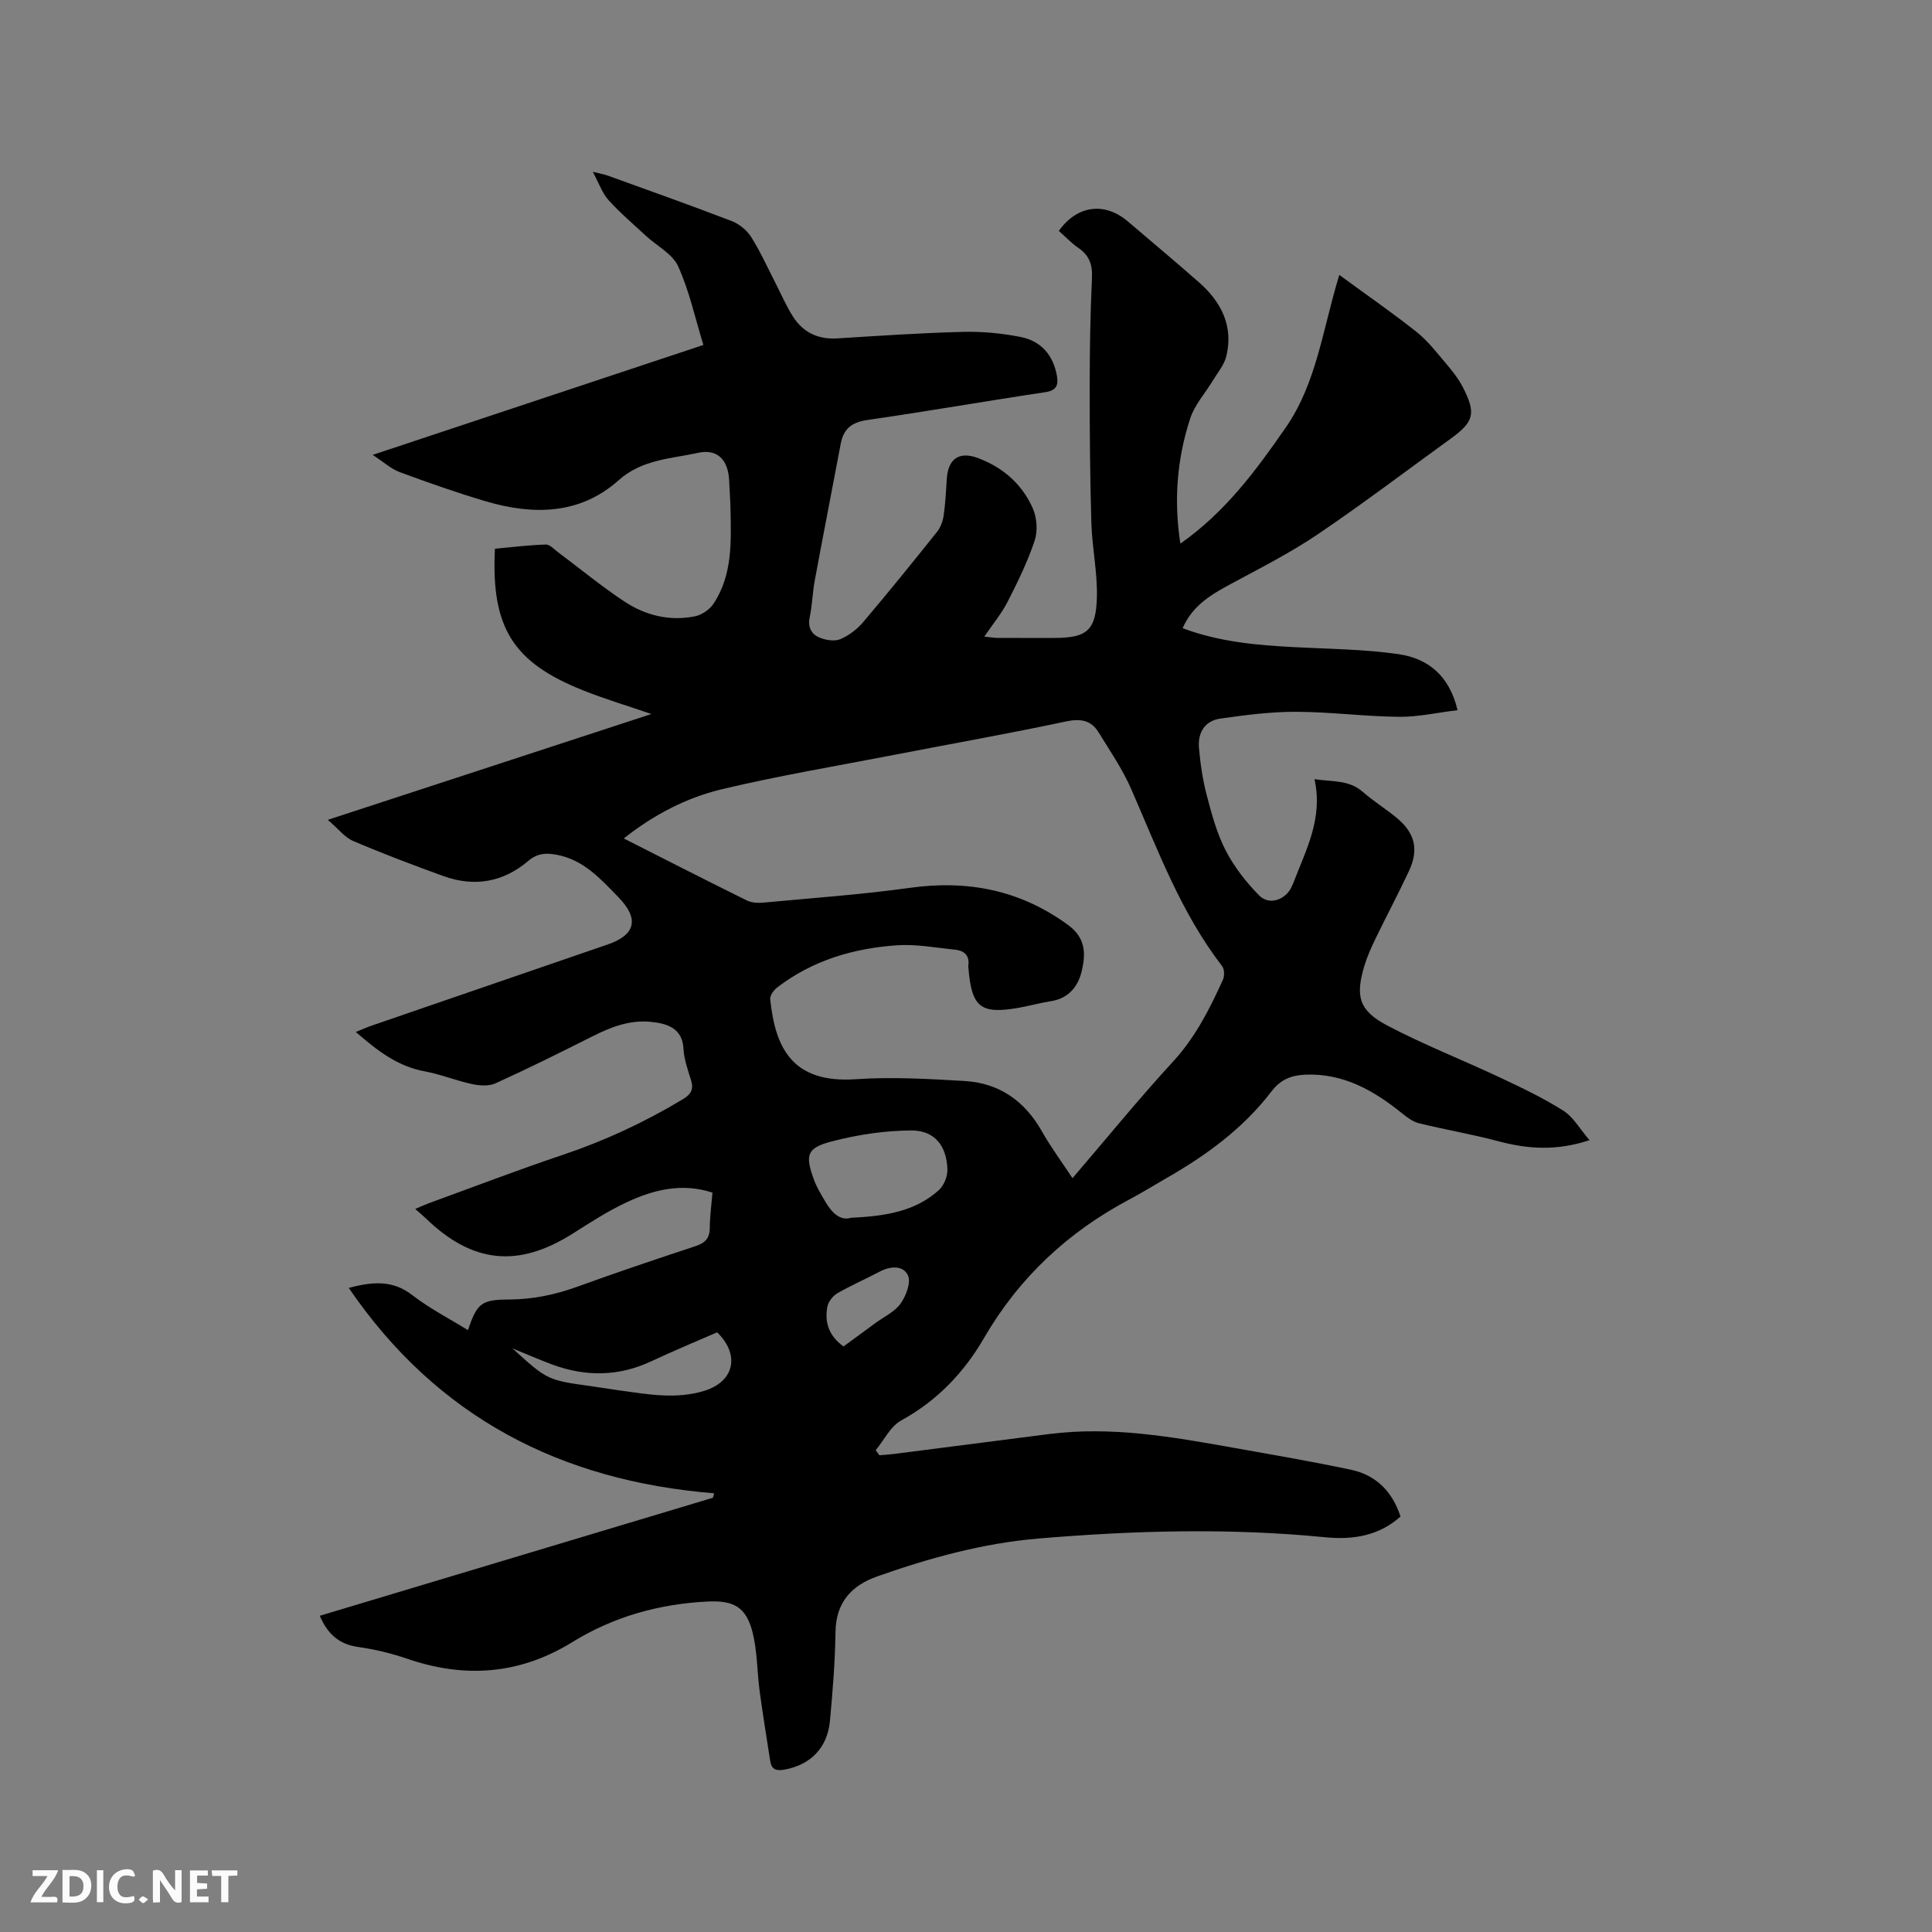 <svg enable-background="new 0 0 400 400" viewBox="0 0 400 400" xmlns="http://www.w3.org/2000/svg"><rect x="0" y="0" width="400" height="400" fill="#808080" stroke="none"/><path d="m147.85 309.17c-31.73-2.57-57.35-15.71-75.65-42.53 5-1.3 9.1-1.64 13.13 1.48 3.57 2.76 7.65 4.86 11.55 7.27 1.91-5.56 2.72-6.31 8.5-6.34 4.95-.02 9.6-1 14.23-2.68 8.06-2.93 16.19-5.66 24.33-8.35 1.98-.65 3-1.59 3.01-3.77.02-2.41.35-4.81.56-7.33-6.32-2.07-12.15-.61-17.68 1.96-3.92 1.82-7.59 4.2-11.25 6.52-11.28 7.14-20.74 6.2-30.41-3.14-.6-.58-1.25-1.12-2.2-1.96 1.21-.51 2.01-.89 2.83-1.19 9.25-3.37 18.45-6.9 27.78-10.03 8.68-2.92 16.88-6.74 24.72-11.45 1.77-1.06 2.37-2.07 1.76-4.03-.66-2.12-1.44-4.29-1.55-6.47-.23-4.3-3.43-5.24-6.8-5.57-4.4-.43-8.3 1.11-12.14 3.05-6.61 3.33-13.24 6.62-19.98 9.68-1.37.62-3.3.5-4.85.16-3.31-.71-6.49-2.03-9.81-2.64-5.59-1.02-9.8-4.27-14.26-8.15 1.21-.49 2.19-.94 3.21-1.29 16.31-5.62 32.63-11.23 48.95-16.83 5.77-1.98 6.56-5.32 2.2-9.79-3.69-3.78-7.22-7.79-12.88-8.8-2.21-.39-3.93-.28-5.81 1.32-5.17 4.4-11.18 5.42-17.57 3.1-6.27-2.27-12.51-4.63-18.64-7.25-1.78-.76-3.12-2.56-5.26-4.38 22.76-7.44 44.64-14.6 67-21.91-5.07-1.74-9.69-3.12-14.15-4.9-14.55-5.79-19.07-13.04-18.25-29.32 3.46-.32 6.99-.76 10.53-.87.83-.03 1.73.98 2.54 1.59 4.57 3.41 8.98 7.07 13.74 10.21 4.35 2.88 9.35 4.11 14.57 3.07 1.43-.28 3.06-1.39 3.87-2.61 3.98-6 3.65-12.89 3.52-19.68-.04-1.91-.2-3.81-.27-5.72-.17-4.3-2.35-6.76-6.48-5.84-5.62 1.24-11.53 1.33-16.42 5.68-8.04 7.17-17.76 7.24-27.59 4.32-5.98-1.78-11.87-3.85-17.72-6.01-1.78-.66-3.29-2.07-5.6-3.57 23.26-7.73 45.65-15.17 68.47-22.76-1.71-5.55-2.91-11.18-5.23-16.29-1.16-2.56-4.37-4.19-6.63-6.27-2.63-2.44-5.39-4.78-7.79-7.44-1.28-1.42-1.94-3.41-3.25-5.85 1.59.4 2.36.52 3.08.78 8.56 3.1 17.14 6.14 25.64 9.4 1.55.59 3.13 1.86 4.02 3.24 1.87 2.93 3.3 6.14 4.9 9.24 1.26 2.44 2.33 4.99 3.8 7.3 2.09 3.29 5.18 4.78 9.18 4.53 8.67-.54 17.34-1.13 26.03-1.35 3.98-.1 8.05.29 11.95 1.06 4.2.83 6.75 3.76 7.5 8.08.34 1.98-.17 3.02-2.49 3.36-12.26 1.83-24.47 3.98-36.73 5.74-3.22.46-4.95 1.78-5.54 4.89-1.78 9.46-3.64 18.91-5.39 28.38-.46 2.5-.51 5.07-1.04 7.56-.43 2.04.34 3.5 1.96 4.19 1.3.56 3.14.87 4.36.37 1.78-.74 3.5-2.07 4.76-3.55 5.21-6.14 10.28-12.41 15.31-18.71.73-.92 1.18-2.21 1.35-3.39.36-2.51.49-5.06.65-7.6.27-4.07 2.52-5.69 6.35-4.29 5.2 1.91 9.21 5.39 11.44 10.42.86 1.95 1.06 4.7.4 6.7-1.46 4.38-3.52 8.58-5.62 12.7-1.24 2.42-3.03 4.56-4.81 7.18 1.12.12 1.89.26 2.65.27 3.92.02 7.85.01 11.77.01 6.82 0 8.73-1.5 8.89-8.54.12-5.04-.98-10.1-1.14-15.17-.28-9.42-.36-18.84-.35-28.27 0-7.53.12-15.06.47-22.58.13-2.74-.56-4.64-2.8-6.18-1.47-1.01-2.72-2.35-4.06-3.53 3.76-5.32 9.49-6.07 14.32-1.94 4.92 4.2 9.89 8.35 14.74 12.62 4.58 4.04 7.12 9.02 5.62 15.25-.43 1.8-1.79 3.38-2.78 5.03-1.57 2.61-3.75 5-4.68 7.81-2.75 8.35-3.45 16.97-2.06 25.97 9.26-6.49 15.65-15.11 21.85-24.08 6.37-9.22 7.58-20.19 11.06-31.55 5.95 4.36 11.13 7.93 16.04 11.84 2.29 1.83 4.14 4.25 6.06 6.51 1.29 1.52 2.57 3.13 3.48 4.9 2.79 5.44 2.31 7.16-2.56 10.68-9.1 6.59-18.06 13.39-27.36 19.69-5.58 3.78-11.63 6.88-17.59 10.08-4.23 2.27-8.36 4.51-10.51 9.44 7.62 2.86 15.39 3.52 23.22 3.93 7.18.38 14.41.42 21.5 1.45 5.99.87 10.5 4.36 12.2 11.59-4.14.5-8.15 1.42-12.15 1.38-7.09-.07-14.17-1.02-21.26-1.04-5.24-.02-10.52.67-15.73 1.41-3.17.45-4.66 2.92-4.4 5.99.28 3.34.78 6.71 1.63 9.94 1.02 3.88 2.08 7.85 3.91 11.38 1.76 3.4 4.23 6.57 6.93 9.31 2.14 2.17 5.64.85 6.81-2.01.08-.2.18-.38.26-.58 2.58-6.79 6.2-13.33 4.38-21.49 3.83.56 7.17.14 9.99 2.62 2.23 1.95 4.78 3.52 7.06 5.41 3.79 3.15 4.58 6.58 2.49 11.03-2.2 4.7-4.64 9.28-6.9 13.95-.87 1.8-1.71 3.65-2.29 5.57-1.93 6.36-1.17 9.32 4.7 12.41 7.56 3.98 15.56 7.11 23.3 10.75 4.48 2.11 8.99 4.24 13.16 6.89 2.09 1.32 3.44 3.8 5.43 6.11-6.84 2.27-12.8 1.84-18.87.22-5.41-1.44-10.95-2.38-16.39-3.71-1.24-.3-2.42-1.15-3.44-1.98-5.89-4.77-12.2-8.42-20.14-8.09-2.89.12-5.11.99-7 3.46-5.88 7.71-13.59 13.3-21.94 18.07-2.48 1.42-4.91 2.94-7.44 4.28-12.75 6.75-22.88 16.2-30.15 28.73-4.16 7.17-9.7 12.96-17.12 17.04-2.23 1.22-3.56 4.07-5.3 6.18.26.34.51.69.77 1.03.97-.08 1.95-.13 2.92-.25 10.72-1.37 21.44-2.75 32.16-4.13 12.92-1.66 25.56.57 38.2 2.83 8.13 1.45 16.27 2.84 24.34 4.55 5.13 1.09 8.55 4.42 10.27 9.69-4.48 4.02-9.87 4.86-15.63 4.29-19.8-1.95-39.6-1.4-59.37.27-11.45.97-22.5 4.01-33.32 7.83-5.4 1.91-8.57 5.41-8.66 11.53-.09 6.14-.58 12.28-1.15 18.4-.52 5.6-4.05 9.11-9.41 10.08-1.68.3-2.67.01-2.95-1.75-.74-4.8-1.53-9.59-2.18-14.4-.55-4.08-.48-8.28-1.47-12.24-1.33-5.3-3.95-6.68-9.35-6.41-10.04.5-19.43 3.13-27.99 8.41-10.86 6.7-22.21 7.54-34.16 3.44-3.29-1.13-6.73-1.96-10.16-2.44-3.93-.55-6.32-2.64-7.95-6.46 27.19-8.17 54.3-16.3 81.4-24.44.08-.27.16-.6.24-.92zm-18.71-135.58c8.85 4.48 17.14 8.72 25.49 12.84.97.48 2.26.55 3.37.45 10.13-.95 20.29-1.66 30.36-3.06 12.03-1.67 22.85.44 32.78 7.69 3.71 2.71 3.64 6.02 2.83 9.51-.74 3.19-2.71 5.69-6.37 6.26-2.19.34-4.34.95-6.53 1.34-8.07 1.45-9.92-.02-10.58-8.34-.01-.11-.03-.21-.01-.32.32-2.16-.88-3.16-2.8-3.35-3.98-.39-8-1.17-11.95-.9-9 .62-17.5 3.11-24.8 8.72-.72.55-1.55 1.68-1.47 2.45 1.05 9.94 4.46 17.47 17.73 16.56 7.47-.51 15.04-.07 22.53.37 7.18.42 12.45 4.14 16.01 10.45 1.84 3.26 4.09 6.28 6.32 9.67 7.21-8.41 13.77-16.48 20.8-24.12 4.63-5.03 7.6-10.91 10.35-16.98.35-.77.31-2.17-.17-2.8-8.53-11.06-13.3-24.02-18.81-36.63-1.8-4.13-4.4-7.93-6.78-11.79-1.57-2.54-3.76-2.88-6.79-2.23-11.8 2.51-23.69 4.61-35.54 6.91-11.94 2.31-23.95 4.32-35.77 7.14-7.17 1.74-13.83 5.14-20.2 10.16zm47.06 78.54c7.04-.34 13.22-1.28 18.14-5.69 1.07-.95 1.85-2.85 1.81-4.29-.13-4.93-2.65-8.13-7.51-8.1-5.51.03-11.14.88-16.48 2.28-5.14 1.35-5.49 2.81-3.67 7.84.6 1.67 1.56 3.22 2.47 4.76 1.33 2.23 3.03 3.87 5.24 3.2zm-70.1 27.04c7.23 6.57 7.23 6.57 16.39 7.84 1.99.28 3.98.61 5.97.89 5.77.79 11.53 1.84 17.32.07 6.23-1.91 7.51-7.41 2.7-12.13-4.51 1.97-9.1 3.87-13.6 5.98-6.82 3.21-13.7 3.24-20.66.65-2.73-1.03-5.41-2.2-8.12-3.3zm68.54-.4c2.31-1.69 4.44-3.26 6.57-4.82 1.79-1.32 4.01-2.33 5.24-4.05 1.14-1.59 2.2-4.38 1.53-5.84-.97-2.12-3.64-1.96-5.88-.77-2.9 1.53-5.92 2.84-8.75 4.48-.93.54-1.85 1.73-2.05 2.76-.61 3.23.3 6.05 3.34 8.24z" fill="#000001"/><g fill="#fafbfa"><path d="m37.59 393.81c-.92.31-1.52.05-2-.78-.7-1.2-1.52-2.34-2.47-3.78v4.59c-.55.03-.95.05-1.41.07-.03-.37-.06-.64-.06-.91 0-1.91 0-3.81 0-5.7 1.13-.41 1.77-.03 2.29.91.62 1.11 1.38 2.14 2.31 3.19v-4.2h1.35v6.61z"/><path d="m12.94 393.88v-6.75c1.9.19 3.93-.54 5.37 1.29.8 1.01.78 2.88.03 3.97-1.37 1.97-3.4 1.51-5.4 1.49m1.45-1.22c2.04.12 2.92-.58 2.89-2.21-.03-1.51-.98-2.19-2.89-2z"/><path d="m11.81 393.87h-5.49c.68-2.18 2.47-3.48 3.51-5.45h-3.08v-1.21h5.29c-.71 2.13-2.44 3.48-3.47 5.51.86 0 1.63.04 2.39-.01.79-.05 1.14.21.85 1.16"/><path d="m39.33 393.86v-6.61h3.7v1.07h-2.22v1.52c.68.04 1.34.09 2.07.13v1.07c-.72.05-1.38.09-2.1.14v1.48h2.4v1.19h-3.85z"/><path d="m27.71 388.56c-1.15-.3-2.46-.61-3.1.64-.37.73-.41 1.93-.06 2.67.63 1.35 1.99.93 3.17.68.35.94-.01 1.32-.93 1.46-1.62.25-3.05-.27-3.76-1.48-.73-1.24-.6-3.03.31-4.17.88-1.11 2.71-1.7 4-1.16.32.13.44.74.65 1.12-.1.08-.19.16-.28.24"/><path d="m49.15 387.24v1.07c-.59.02-1.17.05-1.87.08v5.44h-1.48v-5.44h-1.85c-.05-.4-.08-.73-.13-1.15z"/><path d="m20.06 387.21h1.33v6.62h-1.33z"/><path d="m30.68 393.25c-.49.38-.8.79-1.05.76-.32-.05-.6-.45-.9-.7.26-.24.51-.64.8-.67.29-.04.62.3 1.15.61"/></g></svg>